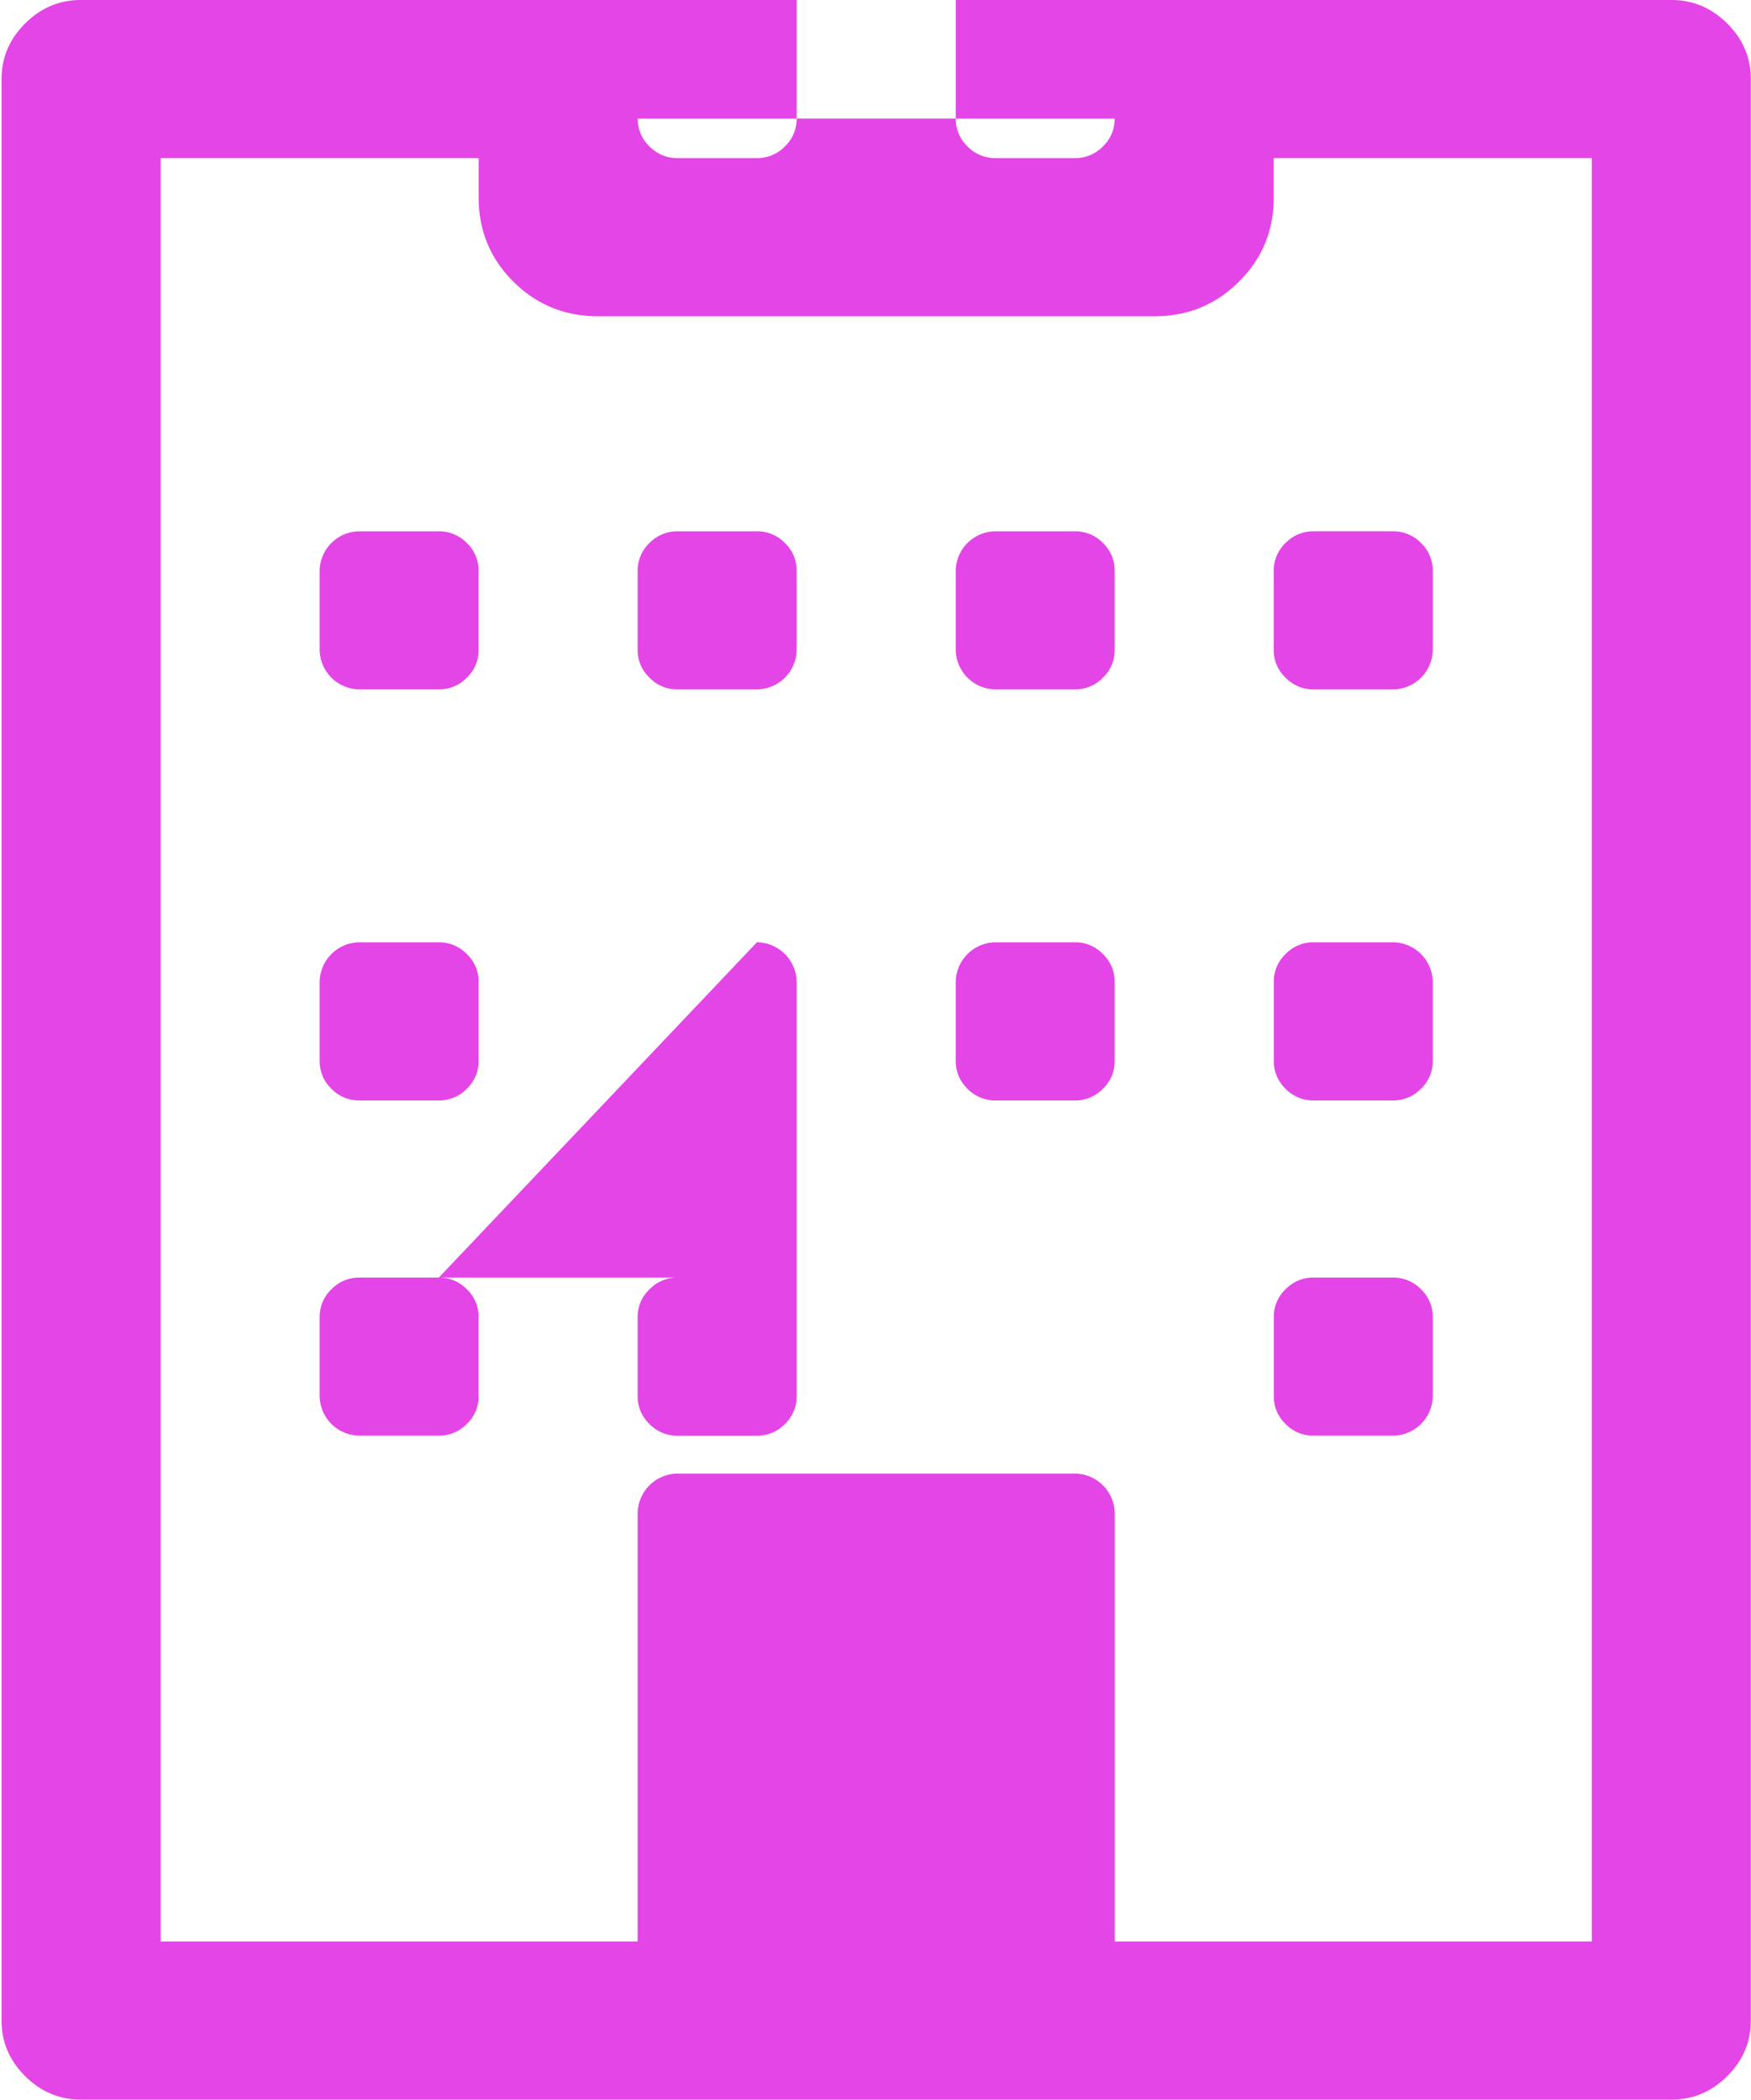 <svg xmlns="http://www.w3.org/2000/svg" width="1070" height="1283" viewBox="0 0 1070 1283">
  <defs>
    <style>
      .cls-1 {
        fill: #e445e6;
        fill-rule: evenodd;
      }
    </style>
  </defs>
  <path class="cls-1" d="M292.461-.015H49.548C36.4-.015,24.974,4.764,15.375,14.33S0.955,35.211.955,48.283V1234.61q0,19.605,14.419,33.97,14.472,14.325,34.173,14.35H1021.32q19.7,0,34.16-14.35,14.4-14.385,14.42-33.97V48.283q0-19.609-14.46-33.953h0Q1041.04-.02,1021.27-0.015H778.344M681.159,72.447a23.141,23.141,0,0,1-7.185,17.025,23.517,23.517,0,0,1-17.062,7.138H608.328a23.545,23.545,0,0,1-17.111-7.138,23.3,23.3,0,0,1-7.186-17.025V-0.015H486.839V72.447a23.3,23.3,0,0,1-7.186,17.025,23.572,23.572,0,0,1-17.111,7.138H414a23.559,23.559,0,0,1-17.111-7.138A23.111,23.111,0,0,1,389.7,72.447M972.722,1186.28H681.208V924.562a24.6,24.6,0,0,0-24.3-24.164H413.95a24.6,24.6,0,0,0-24.3,24.164V1186.28H98.148V96.61H292.51v24.164q0,30.2,21.246,51.347,21.225,21.1,51.642,21.134H705.5q30.376,0,51.594-21.134,21.3-21.167,21.246-51.347V96.61H972.722V1186.28Zm0,0M268.165,780.62H219.621a23.527,23.527,0,0,0-17.1,7.148,23.269,23.269,0,0,0-7.185,16.976v48.337a24.473,24.473,0,0,0,24.288,24.125h48.544a23.366,23.366,0,0,0,17.111-7.148,23.113,23.113,0,0,0,7.185-16.977V804.744a23.08,23.08,0,0,0-7.185-16.976,23.519,23.519,0,0,0-17.111-7.148h0Zm0,0,0-204.856H219.621a24.54,24.54,0,0,0-24.288,24.163v48.318a23.316,23.316,0,0,0,7.185,17,23.572,23.572,0,0,0,17.1,7.158h48.544a23.564,23.564,0,0,0,17.111-7.158,23.128,23.128,0,0,0,7.185-17V599.927a23.068,23.068,0,0,0-7.185-16.977,23.407,23.407,0,0,0-17.111-7.186h0Zm0,0,194.377,0H413.95a23.389,23.389,0,0,0-17.062,7.186,23.086,23.086,0,0,0-7.234,16.977v48.318a23.145,23.145,0,0,0,7.234,17,23.546,23.546,0,0,0,17.062,7.158h48.592a23.588,23.588,0,0,0,17.111-7.158,23.283,23.283,0,0,0,7.186-17V599.927a24.542,24.542,0,0,0-24.3-24.163h0Zm0,0M268.165,324.639H219.621A24.472,24.472,0,0,0,195.333,348.8v48.259a24.508,24.508,0,0,0,24.288,24.164h48.544a23.386,23.386,0,0,0,17.111-7.168,23.032,23.032,0,0,0,7.185-17V348.8a23.137,23.137,0,0,0-7.185-17.016,23.523,23.523,0,0,0-17.111-7.148h0Zm0,0M851.241,780.62H802.648a23.532,23.532,0,0,0-17.07,7.148,23.08,23.08,0,0,0-7.185,16.976v48.337a23.113,23.113,0,0,0,7.185,16.977,23.379,23.379,0,0,0,17.07,7.148h48.593a24.473,24.473,0,0,0,24.3-24.125V804.744a23.269,23.269,0,0,0-7.185-16.976,23.558,23.558,0,0,0-17.111-7.148h0Zm0,0M656.912,575.764H608.328a24.542,24.542,0,0,0-24.3,24.163v48.318a23.283,23.283,0,0,0,7.186,17,23.561,23.561,0,0,0,17.111,7.158h48.584a23.533,23.533,0,0,0,17.062-7.158,23.128,23.128,0,0,0,7.185-17V599.927a23.068,23.068,0,0,0-7.185-16.977,23.31,23.31,0,0,0-17.062-7.186h0Zm0,0M462.542,324.639H413.95a23.5,23.5,0,0,0-17.062,7.148,23.155,23.155,0,0,0-7.234,17.016v48.259a23.049,23.049,0,0,0,7.234,17,23.368,23.368,0,0,0,17.062,7.168h48.592a24.509,24.509,0,0,0,24.3-24.164V348.8a23.292,23.292,0,0,0-7.186-17.016,23.547,23.547,0,0,0-17.111-7.148h0Zm0,0,388.7,251.125H802.648a23.42,23.42,0,0,0-17.07,7.186,23.068,23.068,0,0,0-7.185,16.977v48.318a23.128,23.128,0,0,0,7.185,17,23.577,23.577,0,0,0,17.07,7.158h48.593a23.6,23.6,0,0,0,17.111-7.158,23.316,23.316,0,0,0,7.185-17V599.927a24.54,24.54,0,0,0-24.3-24.163h0Zm0,0M656.912,324.639H608.328a24.474,24.474,0,0,0-24.3,24.164v48.259a24.509,24.509,0,0,0,24.3,24.164h48.584a23.355,23.355,0,0,0,17.062-7.168,23.032,23.032,0,0,0,7.185-17V348.8a23.137,23.137,0,0,0-7.185-17.016,23.425,23.425,0,0,0-17.062-7.148h0Zm0,0,121.432,72.423a23.079,23.079,0,0,0,7.234,17,23.319,23.319,0,0,0,17.07,7.168h48.593a24.508,24.508,0,0,0,24.3-24.164V348.8a23.326,23.326,0,0,0-7.185-17.016,23.562,23.562,0,0,0-17.111-7.148H802.648a23.456,23.456,0,0,0-17.07,7.148,23.186,23.186,0,0,0-7.234,17.016v48.259Zm0,0"/>
</svg>
